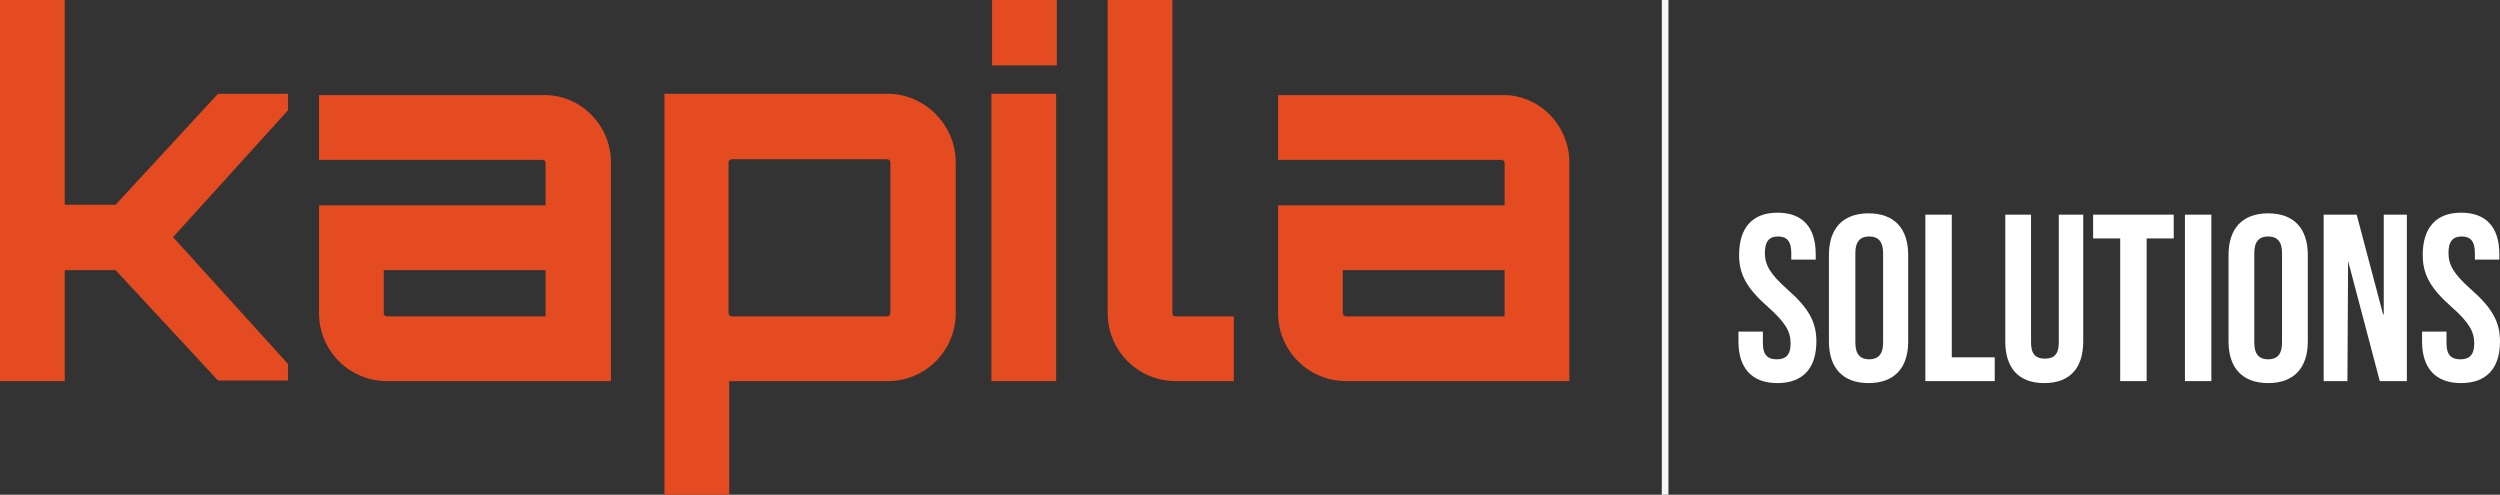 <?xml version="1.0" encoding="UTF-8" standalone="no"?>
<svg id="Layer_1" xmlns:rdf="http://www.w3.org/1999/02/22-rdf-syntax-ns#" xmlns="http://www.w3.org/2000/svg" xml:space="preserve" height="74.9" viewBox="0 0 378.5 74.9" width="378.5" version="1.1" y="0px" x="0px" xmlns:cc="http://creativecommons.org/ns#" xmlns:dc="http://purl.org/dc/elements/1.1/"><rect x="0" y="0" width="378.5" height="74.9" fill="#333333" stroke="none"/><style id="style3" type="text/css">
	.st0{fill:#E54B21;}
	.st1{opacity:0.95;}
</style><g id="g5" transform="translate(-112.4,-356.1)"><g id="g6" fill="#e54b21"><path id="path7" d="m156 370.3v2.5l-17.4 19.2 17.4 19.2v2.5h-10.6l-15.5-16.7h-7.7v16.8h-9.8v-57.7h9.8v31h7.7l15.5-16.8h10.6z" class="st0"/><path id="path9" d="m204.9 380.7v33.1h-33.9c-5.7 0-10.3-4.6-10.3-10.3v-16.3h34.3v-6.4c0-0.3-0.2-0.5-0.5-0.5h-33.8v-9.8h33.8c5.7-0.2 10.4 4.5 10.4 10.2zm-9.9 16.3h-24.5v6.5c0 0.3 0.2 0.5 0.5 0.5h24v-7z" class="st0"/><path id="path11" d="m257.1 380.7v22.8c0 5.7-4.6 10.3-10.3 10.3h-24v17.2h-9.8v-60.7h33.8c5.6 0 10.3 4.7 10.3 10.4zm-9.9 0c0-0.3-0.2-0.5-0.5-0.5h-23.5c-0.3 0-0.5 0.2-0.5 0.5v22.8c0 0.3 0.2 0.5 0.5 0.5h23.5c0.3 0 0.5-0.2 0.5-0.5v-22.8z" class="st0"/><path id="path13" d="m272.4 356.1v9.9h-9.8v-9.9h9.8zm-9.9 14.2h9.8v43.5h-9.8v-43.5z" class="st0"/><path id="path15" d="m289.9 356.1v47.4c0 0.3 0.1 0.5 0.5 0.5h8.8v9.8h-8.8c-5.7 0-10.3-4.6-10.3-10.3v-47.4h9.8z" class="st0"/><path id="path17" d="m350 380.7v33.1h-33.8c-5.7 0-10.3-4.6-10.3-10.3v-16.3h34.3v-6.4c0-0.3-0.2-0.5-0.5-0.5h-33.8v-9.8h33.8c5.6-0.2 10.3 4.5 10.3 10.2zm-9.8 16.3h-24.5v6.5c0 0.3 0.2 0.5 0.5 0.5h24v-7z" class="st0"/></g><g fill="#fff"><path id="path19" d="m381.5 388.3c3.9 0 5.8 2.3 5.8 6.3v0.8h-3.7v-1c0-1.8-0.7-2.5-2-2.5s-2 0.7-2 2.5 0.8 3.2 3.4 5.5c3.3 2.9 4.4 5 4.4 7.9 0 4-2 6.3-5.9 6.3s-5.9-2.3-5.9-6.3v-1.5h3.7v1.8c0 1.8 0.8 2.4 2.1 2.4s2.1-0.6 2.1-2.4-0.8-3.2-3.4-5.5c-3.3-2.9-4.4-5-4.4-7.9 0-4.1 2-6.4 5.8-6.4z"/><path id="path21" d="m389.3 394.7c0-4 2.1-6.3 6-6.3s6 2.3 6 6.3v13.1c0 4-2.1 6.3-6 6.3s-6-2.3-6-6.3v-13.1zm4 13.3c0 1.8 0.8 2.5 2.1 2.5s2.1-0.7 2.1-2.5v-13.6c0-1.8-0.8-2.5-2.1-2.5s-2.1 0.7-2.1 2.5v13.6z"/><path id="path23" d="m403.9 388.6h4v21.6h6.5v3.6h-10.5v-25.2z"/><path id="path25" d="m419.9 388.6v19.4c0 1.8 0.8 2.4 2.1 2.4s2.1-0.6 2.1-2.4v-19.4h3.7v19.2c0 4-2 6.3-5.9 6.3s-5.9-2.3-5.9-6.3v-19.2h3.9z"/><path id="path27" d="m429.3 388.6h12.2v3.6h-4.1v21.6h-4v-21.6h-4.1v-3.6z"/><path id="path29" d="m443.2 388.6h4v25.2h-4v-25.2z"/><path id="path31" d="m449.8 394.7c0-4 2.1-6.3 6-6.3s6 2.3 6 6.3v13.1c0 4-2.1 6.3-6 6.3s-6-2.3-6-6.3v-13.1zm3.9 13.3c0 1.8 0.8 2.5 2.1 2.5s2.1-0.7 2.1-2.5v-13.6c0-1.8-0.8-2.5-2.1-2.5s-2.1 0.7-2.1 2.5v13.6z"/><path id="path33" d="m467.9 395.6-0.1 18.2h-3.6v-25.2h5l4 15.1h0.1v-15.1h3.5v25.2h-4.1l-4.8-18.2z"/><path id="path35" d="m485 388.3c3.9 0 5.8 2.3 5.8 6.3v0.8h-3.7v-1c0-1.8-0.7-2.5-2-2.5s-2 0.7-2 2.5 0.8 3.2 3.4 5.5c3.3 2.9 4.4 5 4.4 7.9 0 4-2 6.3-5.9 6.3s-5.9-2.3-5.9-6.3v-1.5h3.7v1.8c0 1.8 0.8 2.4 2.1 2.4s2.1-0.6 2.1-2.4-0.8-3.2-3.4-5.5c-3.3-2.9-4.4-5-4.4-7.9 0-4.1 2-6.4 5.8-6.4z"/></g></g><g id="g37" fill="#fff" transform="translate(-112.4,-356.1)"><rect id="rect39" opacity=".95" class="st1" transform="matrix(0,1,-1,0,758,29)" height="1" width="79" y="393" x="325" fill="#fff"/></g></svg>
